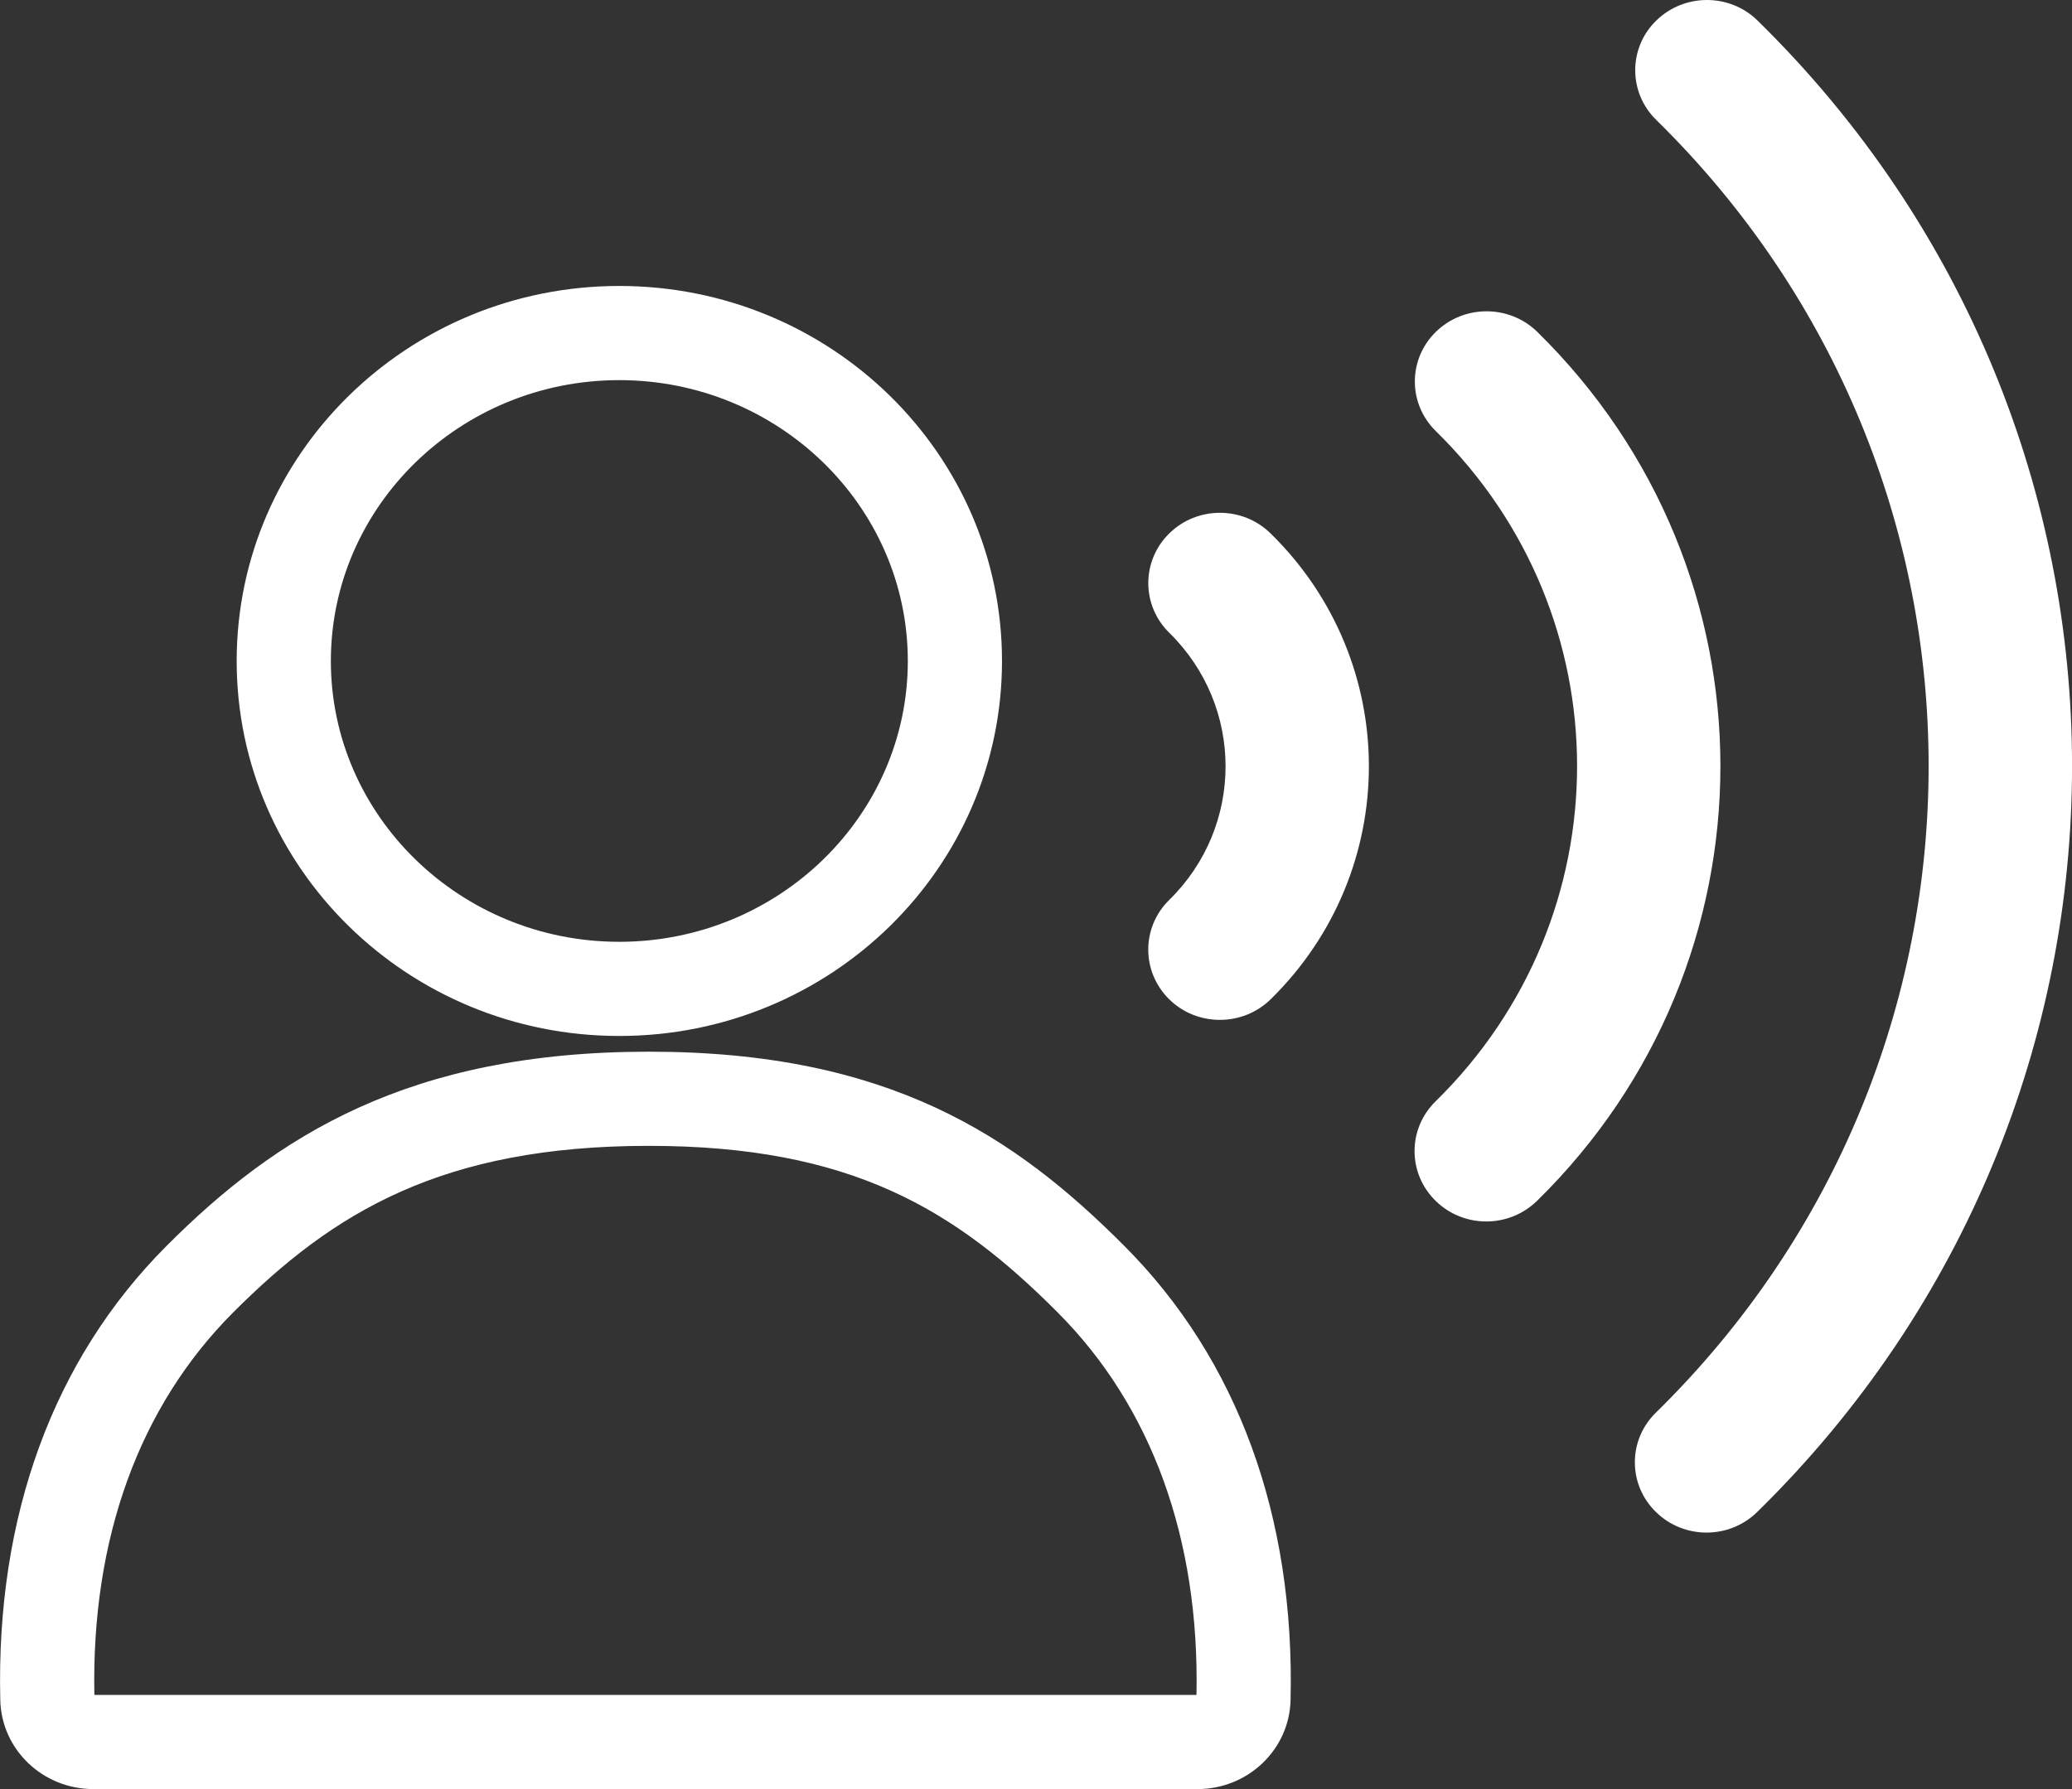 <svg xmlns="http://www.w3.org/2000/svg" width="22" height="19" viewBox="0 0 22 19"><rect x="0" y="0" width="22" height="19" fill="#333333" stroke="none"/><defs><style>.a{fill:none;}.b,.c{stroke:none;}.c{fill:#FFFFFF;}</style></defs><g transform="translate(-269.527 -595.949)"><g class="a" transform="translate(269.527 595.949)"><path class="b" d="M.991,19A.979.979,0,0,1,0,18.053a6.411,6.411,0,0,1,1.763-4.819,6.577,6.577,0,0,1,5.123-2.065,6.4,6.4,0,0,1,5.05,2.064,6.413,6.413,0,0,1,1.765,4.82.98.98,0,0,1-.989.947Zm16.591-2.943a.734.734,0,0,1,0-1.055,9.587,9.587,0,0,0,0-13.729.736.736,0,0,1,0-1.055.773.773,0,0,1,1.077,0,11.057,11.057,0,0,1,0,15.838.772.772,0,0,1-1.076,0Zm-2.338-3.3a.736.736,0,0,1,0-1.056,4.97,4.97,0,0,0,0-7.118.734.734,0,0,1,0-1.055.772.772,0,0,1,1.076,0,6.444,6.444,0,0,1,0,9.229.772.772,0,0,1-1.076,0ZM2.513,7.02A4.023,4.023,0,0,1,6.575,3.038,4.023,4.023,0,0,1,10.639,7.02,4.023,4.023,0,0,1,6.575,11,4.023,4.023,0,0,1,2.513,7.02Zm9.9,3.593a.736.736,0,0,1,0-1.056,1.981,1.981,0,0,0,0-2.837.737.737,0,0,1,0-1.056.773.773,0,0,1,1.077,0,3.454,3.454,0,0,1,0,4.946.774.774,0,0,1-1.077,0Z"/><path class="c" d="M 12.704 18 C 12.737 16.342 12.228 14.938 11.23 13.938 C 10.142 12.846 9.037 12.169 6.889 12.169 C 4.69 12.169 3.534 12.877 2.474 13.94 C 1.477 14.939 0.969 16.342 1.002 18 L 12.704 18 M 6.575 10.002 C 8.265 10.002 9.639 8.664 9.639 7.02 C 9.639 5.375 8.265 4.037 6.575 4.037 C 4.887 4.037 3.513 5.375 3.513 7.02 C 3.513 8.664 4.887 10.002 6.575 10.002 M 12.714 19 L 0.991 19 C 0.454 19 0.014 18.58 0.003 18.053 C -0.044 16.104 0.566 14.437 1.766 13.234 C 2.934 12.062 4.345 11.169 6.889 11.169 C 6.89 11.169 6.891 11.169 6.892 11.169 C 9.433 11.169 10.772 12.061 11.939 13.233 C 13.139 14.436 13.749 16.103 13.703 18.053 C 13.691 18.58 13.252 19 12.714 19 Z M 18.12 16.276 C 17.925 16.276 17.73 16.203 17.582 16.057 C 17.284 15.766 17.284 15.293 17.582 15.002 C 21.442 11.216 21.443 5.058 17.585 1.273 C 17.288 0.982 17.288 0.509 17.585 0.219 C 17.734 0.073 17.929 2.288818201634513e-08 18.124 2.288818201634513e-08 C 18.319 2.288818201634513e-08 18.514 0.073 18.662 0.219 C 23.115 4.585 23.113 11.689 18.658 16.057 C 18.509 16.203 18.315 16.276 18.12 16.276 Z M 15.781 12.972 C 15.586 12.972 15.392 12.899 15.243 12.753 C 14.945 12.461 14.945 11.989 15.242 11.697 C 17.245 9.734 17.246 6.541 15.246 4.579 C 14.948 4.288 14.948 3.815 15.246 3.524 C 15.394 3.379 15.589 3.306 15.784 3.306 C 15.979 3.306 16.174 3.379 16.322 3.524 C 18.916 6.068 18.915 10.208 16.32 12.753 C 16.171 12.898 15.977 12.972 15.781 12.972 Z M 6.575 11.002 C 4.332 11.002 2.513 9.219 2.513 7.02 C 2.513 4.82 4.332 3.037 6.575 3.037 C 8.82 3.037 10.639 4.82 10.639 7.02 C 10.639 9.219 8.82 11.002 6.575 11.002 Z M 12.953 10.831 C 12.758 10.831 12.563 10.759 12.415 10.613 C 12.118 10.321 12.117 9.849 12.415 9.557 C 13.212 8.775 13.212 7.502 12.415 6.72 C 12.118 6.429 12.118 5.956 12.415 5.665 C 12.563 5.519 12.758 5.446 12.953 5.446 C 13.148 5.446 13.343 5.519 13.492 5.666 C 14.882 7.029 14.882 9.248 13.492 10.612 C 13.343 10.758 13.148 10.831 12.953 10.831 Z"/></g></g></svg>